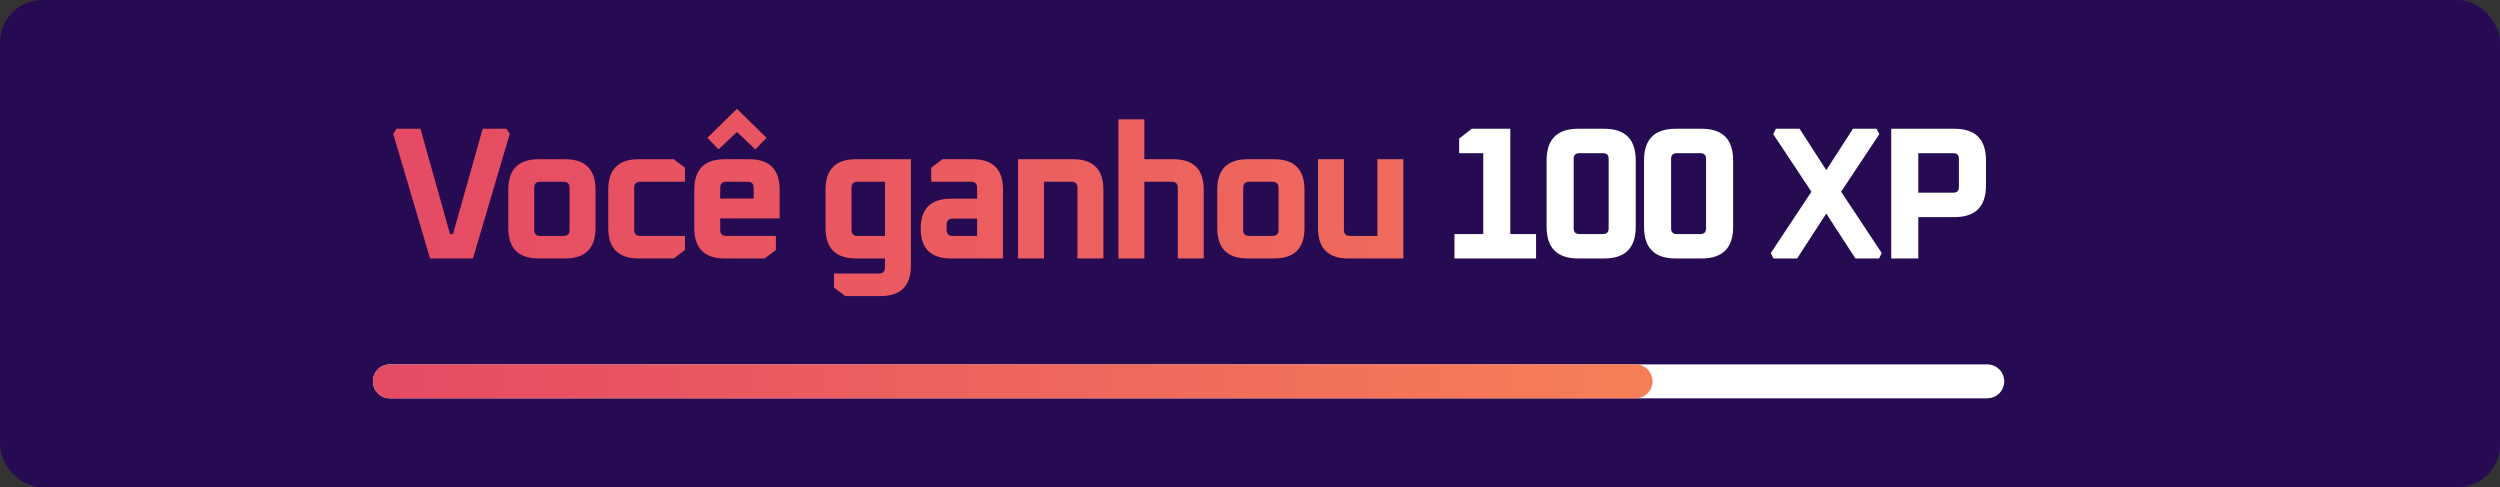 <svg width="590" height="115" viewBox="0 0 590 115" fill="none" xmlns="http://www.w3.org/2000/svg">
<rect x="0" y="0" width="590" height="115" fill="#333333" stroke="none"/>
<rect width="590" height="115" rx="10" fill="#260A52"/>
<path d="M92.799 31.583L93.597 30.385H99.232L106.198 55.232H106.908L113.919 30.385H119.509L120.308 31.583L111.611 61H101.495L92.799 31.583ZM119.952 53.812V44.761C119.952 39.969 122.348 37.573 127.14 37.573H133.352C138.143 37.573 140.539 39.969 140.539 44.761V53.812C140.539 58.604 138.143 61 133.352 61H127.14C122.348 61 119.952 58.604 119.952 53.812ZM126.075 54.256C126.075 55.202 126.548 55.676 127.495 55.676H132.997C133.943 55.676 134.416 55.202 134.416 54.256V44.317C134.416 43.37 133.943 42.897 132.997 42.897H127.495C126.548 42.897 126.075 43.37 126.075 44.317V54.256ZM143.548 53.812V44.761C143.548 39.969 145.944 37.573 150.735 37.573H158.988L161.65 39.569V42.897H151.09C150.144 42.897 149.671 43.37 149.671 44.317V54.256C149.671 55.202 150.144 55.676 151.09 55.676H161.65V59.003L158.988 61H150.735C145.944 61 143.548 58.604 143.548 53.812ZM163.85 53.812V44.761C163.85 39.969 166.246 37.573 171.038 37.573H176.806C181.598 37.573 183.994 39.969 183.994 44.761V51.549H169.973V54.256C169.973 55.202 170.447 55.676 171.393 55.676H183.107V59.003L180.445 61H171.038C166.246 61 163.85 58.604 163.85 53.812ZM169.973 46.846H177.871V44.317C177.871 43.37 177.398 42.897 176.451 42.897H171.393C170.447 42.897 169.973 43.37 169.973 44.317V46.846ZM166.956 32.515L173.922 25.682L180.888 32.515L178.27 35.266L173.922 31.139L169.574 35.266L166.956 32.515ZM194.832 53.812V44.761C194.832 39.969 197.228 37.573 202.02 37.573H214.976V62.686C214.976 67.478 212.58 69.874 207.788 69.874H199.491L196.829 67.877V64.55H207.433C208.38 64.55 208.853 64.076 208.853 63.13V61H202.02C197.228 61 194.832 58.604 194.832 53.812ZM200.955 54.256C200.955 55.202 201.428 55.676 202.375 55.676H208.853V42.897H202.375C201.428 42.897 200.955 43.37 200.955 44.317V54.256ZM224.472 61C219.681 61 217.285 58.648 217.285 53.945C217.285 49.242 219.681 46.89 224.472 46.89H230.595V44.317C230.595 43.37 230.122 42.897 229.176 42.897H219.769V39.569L222.431 37.573H229.531C234.323 37.573 236.719 39.969 236.719 44.761V61H224.472ZM223.408 54.256C223.408 55.202 223.881 55.676 224.827 55.676H230.595V51.594H224.827C223.881 51.594 223.408 52.067 223.408 53.013V54.256ZM240.259 61V37.573H253.215C258.007 37.573 260.403 39.969 260.403 44.761V61H254.28V44.317C254.28 43.37 253.807 42.897 252.86 42.897H246.382V61H240.259ZM263.942 61V28.166H270.065V37.573H276.898C281.69 37.573 284.086 39.969 284.086 44.761V61H277.963V44.317C277.963 43.37 277.489 42.897 276.543 42.897H270.065V61H263.942ZM287.269 53.812V44.761C287.269 39.969 289.665 37.573 294.457 37.573H300.669C305.461 37.573 307.857 39.969 307.857 44.761V53.812C307.857 58.604 305.461 61 300.669 61H294.457C289.665 61 287.269 58.604 287.269 53.812ZM293.392 54.256C293.392 55.202 293.865 55.676 294.812 55.676H300.314C301.26 55.676 301.734 55.202 301.734 54.256V44.317C301.734 43.37 301.26 42.897 300.314 42.897H294.812C293.865 42.897 293.392 43.37 293.392 44.317V54.256ZM311.042 53.812V37.573H317.165V54.256C317.165 55.202 317.639 55.676 318.585 55.676H325.063V37.573H331.186V61H318.23C313.438 61 311.042 58.604 311.042 53.812Z" fill="url(#paint0_linear_25_1035)"/>
<path d="M343.254 61V55.232H350.043V36.153H344.363V32.692L347.336 30.385H356.432V55.232H362.511V61H343.254ZM365.001 53.546V37.839C365.001 32.87 367.486 30.385 372.455 30.385H378.578C383.547 30.385 386.032 32.87 386.032 37.839V53.546C386.032 58.515 383.547 61 378.578 61H372.455C367.486 61 365.001 58.515 365.001 53.546ZM371.39 53.901C371.39 54.788 371.834 55.232 372.721 55.232H378.312C379.199 55.232 379.643 54.788 379.643 53.901V37.484C379.643 36.597 379.199 36.153 378.312 36.153H372.721C371.834 36.153 371.39 36.597 371.39 37.484V53.901ZM387.99 53.546V37.839C387.99 32.87 390.475 30.385 395.444 30.385H401.567C406.536 30.385 409.021 32.87 409.021 37.839V53.546C409.021 58.515 406.536 61 401.567 61H395.444C390.475 61 387.99 58.515 387.99 53.546ZM394.379 53.901C394.379 54.788 394.823 55.232 395.71 55.232H401.301C402.188 55.232 402.632 54.788 402.632 53.901V37.484C402.632 36.597 402.188 36.153 401.301 36.153H395.71C394.823 36.153 394.379 36.597 394.379 37.484V53.901ZM417.911 59.713L427.495 45.249L418.488 31.672L419.109 30.385H424.7L431 40.146L437.301 30.385H442.891L443.512 31.672L434.505 45.249L444.089 59.713L443.468 61H437.877L431 50.396L424.123 61H418.532L417.911 59.713ZM446.329 61V30.385H461.237C466.207 30.385 468.692 32.87 468.692 37.839V43.785C468.692 48.754 466.207 51.239 461.237 51.239H452.718V61H446.329ZM452.718 45.471H460.971C461.859 45.471 462.302 45.027 462.302 44.139V37.484C462.302 36.597 461.859 36.153 460.971 36.153H452.718V45.471Z" fill="white"/>
<path d="M92 90L469 90" stroke="white" stroke-width="8" stroke-linecap="round"/>
<path d="M92 90L386 90" stroke="url(#paint1_linear_25_1035)" stroke-width="8" stroke-linecap="round"/>
<defs>
<linearGradient id="paint0_linear_25_1035" x1="90.756" y1="52.328" x2="681.764" y2="53.132" gradientUnits="userSpaceOnUse">
<stop stop-color="#E54A64"/>
<stop offset="1" stop-color="#FE9851"/>
</linearGradient>
<linearGradient id="paint1_linear_25_1035" x1="91.081" y1="90.497" x2="526.325" y2="114.555" gradientUnits="userSpaceOnUse">
<stop stop-color="#E54A64"/>
<stop offset="1" stop-color="#FE9851"/>
</linearGradient>
</defs>
</svg>
